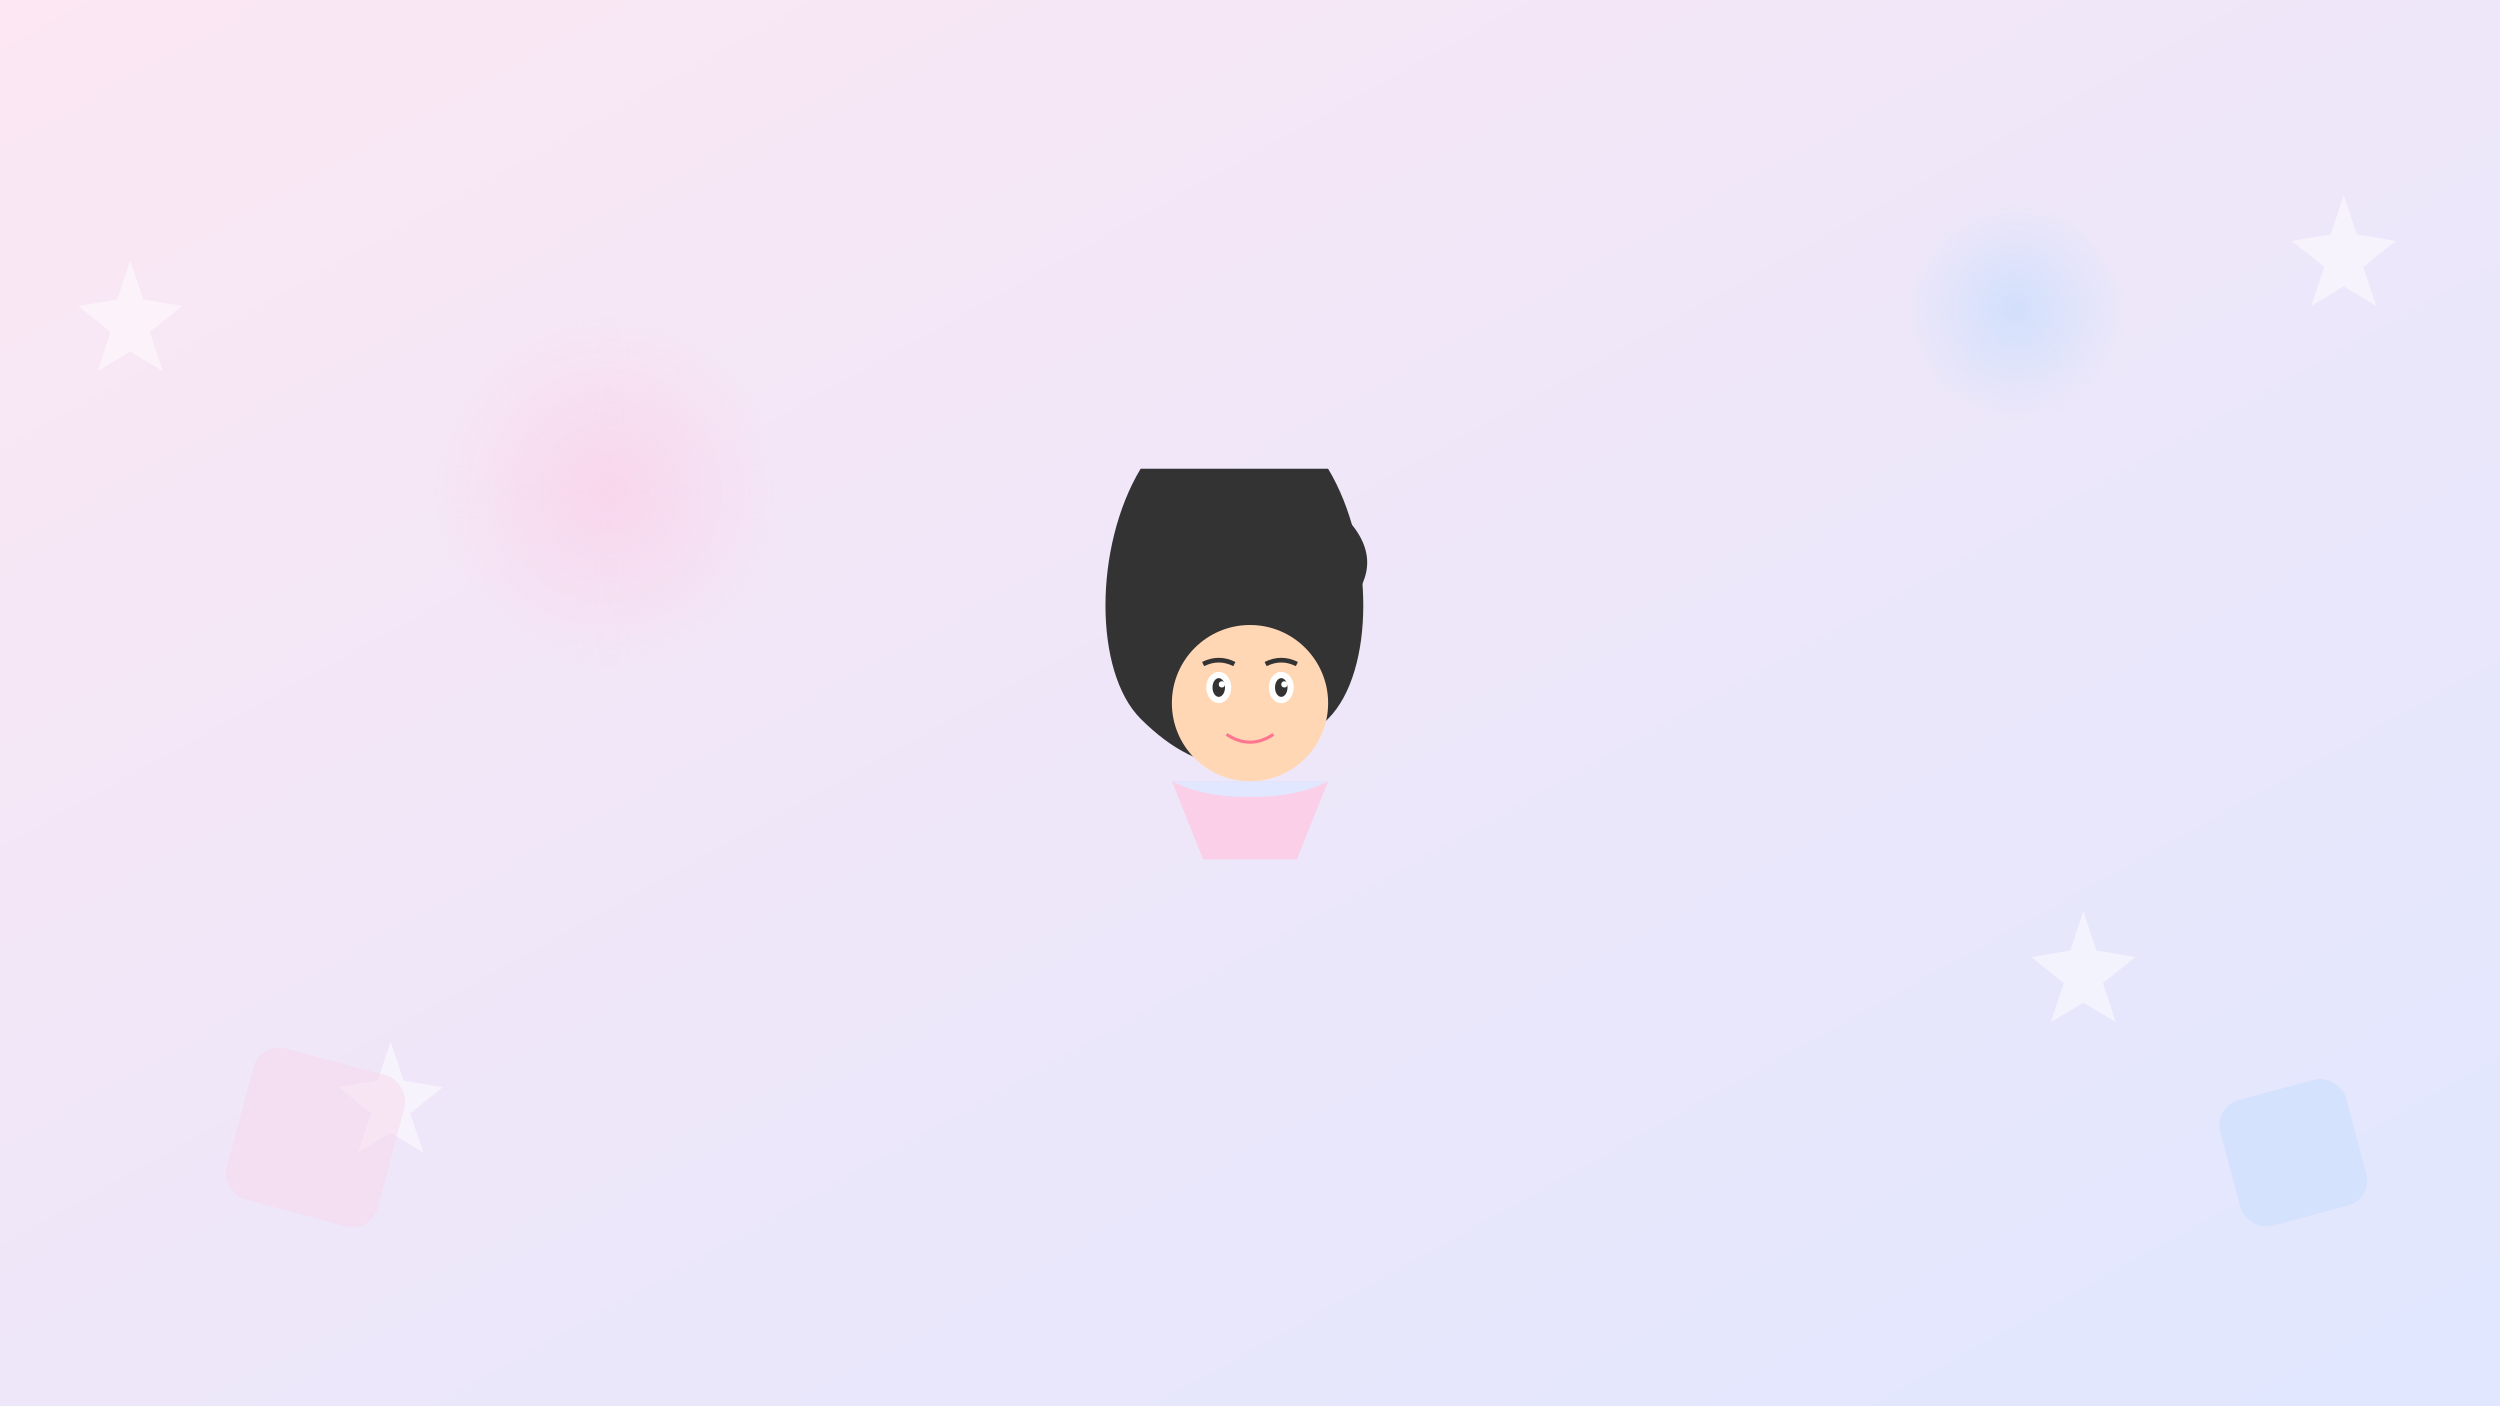 <svg xmlns="http://www.w3.org/2000/svg" width="1920" height="1080" viewBox="0 0 1920 1080">
  <rect x="0" y="0" width="1920" height="1080" fill="#808080" stroke="none"/>
  <!-- 背景渐变 -->
  <defs>
    <linearGradient id="bgGradient" x1="0%" y1="0%" x2="100%" y2="100%">
      <stop offset="0%" stop-color="#fce7f3" />
      <stop offset="100%" stop-color="#e0e7ff" />
    </linearGradient>
    <!-- 装饰圆形渐变 -->
    <radialGradient id="circleGradient1" cx="30%" cy="40%" r="25%" fx="30%" fy="40%">
      <stop offset="0%" stop-color="#fbcfe8" stop-opacity="0.7" />
      <stop offset="100%" stop-color="#fbcfe8" stop-opacity="0" />
    </radialGradient>
    <radialGradient id="circleGradient2" cx="75%" cy="30%" r="20%" fx="75%" fy="30%">
      <stop offset="0%" stop-color="#bfdbfe" stop-opacity="0.6" />
      <stop offset="100%" stop-color="#bfdbfe" stop-opacity="0" />
    </radialGradient>
  </defs>

  <!-- 背景 -->
  <rect width="100%" height="100%" fill="url(#bgGradient)" />

  <!-- 装饰圆形 -->
  <circle cx="576" cy="432" r="270" fill="url(#circleGradient1)" />
  <circle cx="1440" cy="324" r="216" fill="url(#circleGradient2)" />

  <!-- 装饰性星星 -->
  <g fill="#ffffff" fill-opacity="0.5">
    <path d="M100,200 L110,230 L140,235 L115,255 L125,285 L100,270 L75,285 L85,255 L60,235 L90,230 Z" />
    <path d="M1800,150 L1810,180 L1840,185 L1815,205 L1825,235 L1800,220 L1775,235 L1785,205 L1760,185 L1790,180 Z" />
    <path d="M300,800 L310,830 L340,835 L315,855 L325,885 L300,870 L275,885 L285,855 L260,835 L290,830 Z" />
    <path d="M1600,700 L1610,730 L1640,735 L1615,755 L1625,785 L1600,770 L1575,785 L1585,755 L1560,735 L1590,730 Z" />
  </g>

  <!-- 二次元风格女孩 -->
  <g transform="translate(960, 540) scale(1.2)">
    <!-- 头发 -->
    <path d="M-70,-150 C-100,-100 -100,-20 -70,10 C-50,30 -30,40 -10,40 C10,40 30,30 50,10 C80,-20 80,-100 50,-150 Z" fill="#333333" />
    <!-- 刘海 -->
    <path d="M-60,-120 C-80,-100 -80,-80 -60,-60 C-50,-50 -40,-40 -30,-35 C-20,-30 -10,-25 0,-25 C10,-25 20,-30 30,-35 C40,-40 50,-50 60,-60 C80,-80 80,-100 60,-120 Z" fill="#333333" />
    <!-- 脸 -->
    <circle cx="0" cy="0" r="50" fill="#ffd7b5" />
    <!-- 眼睛 -->
    <ellipse cx="-20" cy="-10" rx="8" ry="10" fill="white" />
    <ellipse cx="20" cy="-10" rx="8" ry="10" fill="white" />
    <ellipse cx="-20" cy="-10" rx="4" ry="6" fill="#333333" />
    <ellipse cx="20" cy="-10" rx="4" ry="6" fill="#333333" />
    <circle cx="-18" cy="-12" r="2" fill="white" />
    <circle cx="22" cy="-12" r="2" fill="white" />
    <!-- 眉毛 -->
    <path d="M-30,-25 Q-20,-30 -10,-25" stroke="#333333" stroke-width="3" fill="none" />
    <path d="M10,-25 Q20,-30 30,-25" stroke="#333333" stroke-width="3" fill="none" />
    <!-- 嘴巴 -->
    <path d="M-15,20 Q0,30 15,20" stroke="#ff758f" stroke-width="2" fill="none" />
    <!-- 衣服 -->
    <path d="M-50,50 L-30,100 L30,100 L50,50 Z" fill="#fbcfe8" />
    <path d="M-50,50 C-30,60 -10,60 0,60 C10,60 30,60 50,50" fill="#e0e7ff" />
  </g>

  <!-- 装饰性元素 -->
  <g transform="translate(200, 800) rotate(15)">
    <rect width="120" height="120" rx="20" fill="#fbcfe8" fill-opacity="0.4" />
  </g>
  <g transform="translate(1700, 850) rotate(-15)">
    <rect width="100" height="100" rx="20" fill="#bfdbfe" fill-opacity="0.4" />
  </g>
</svg>